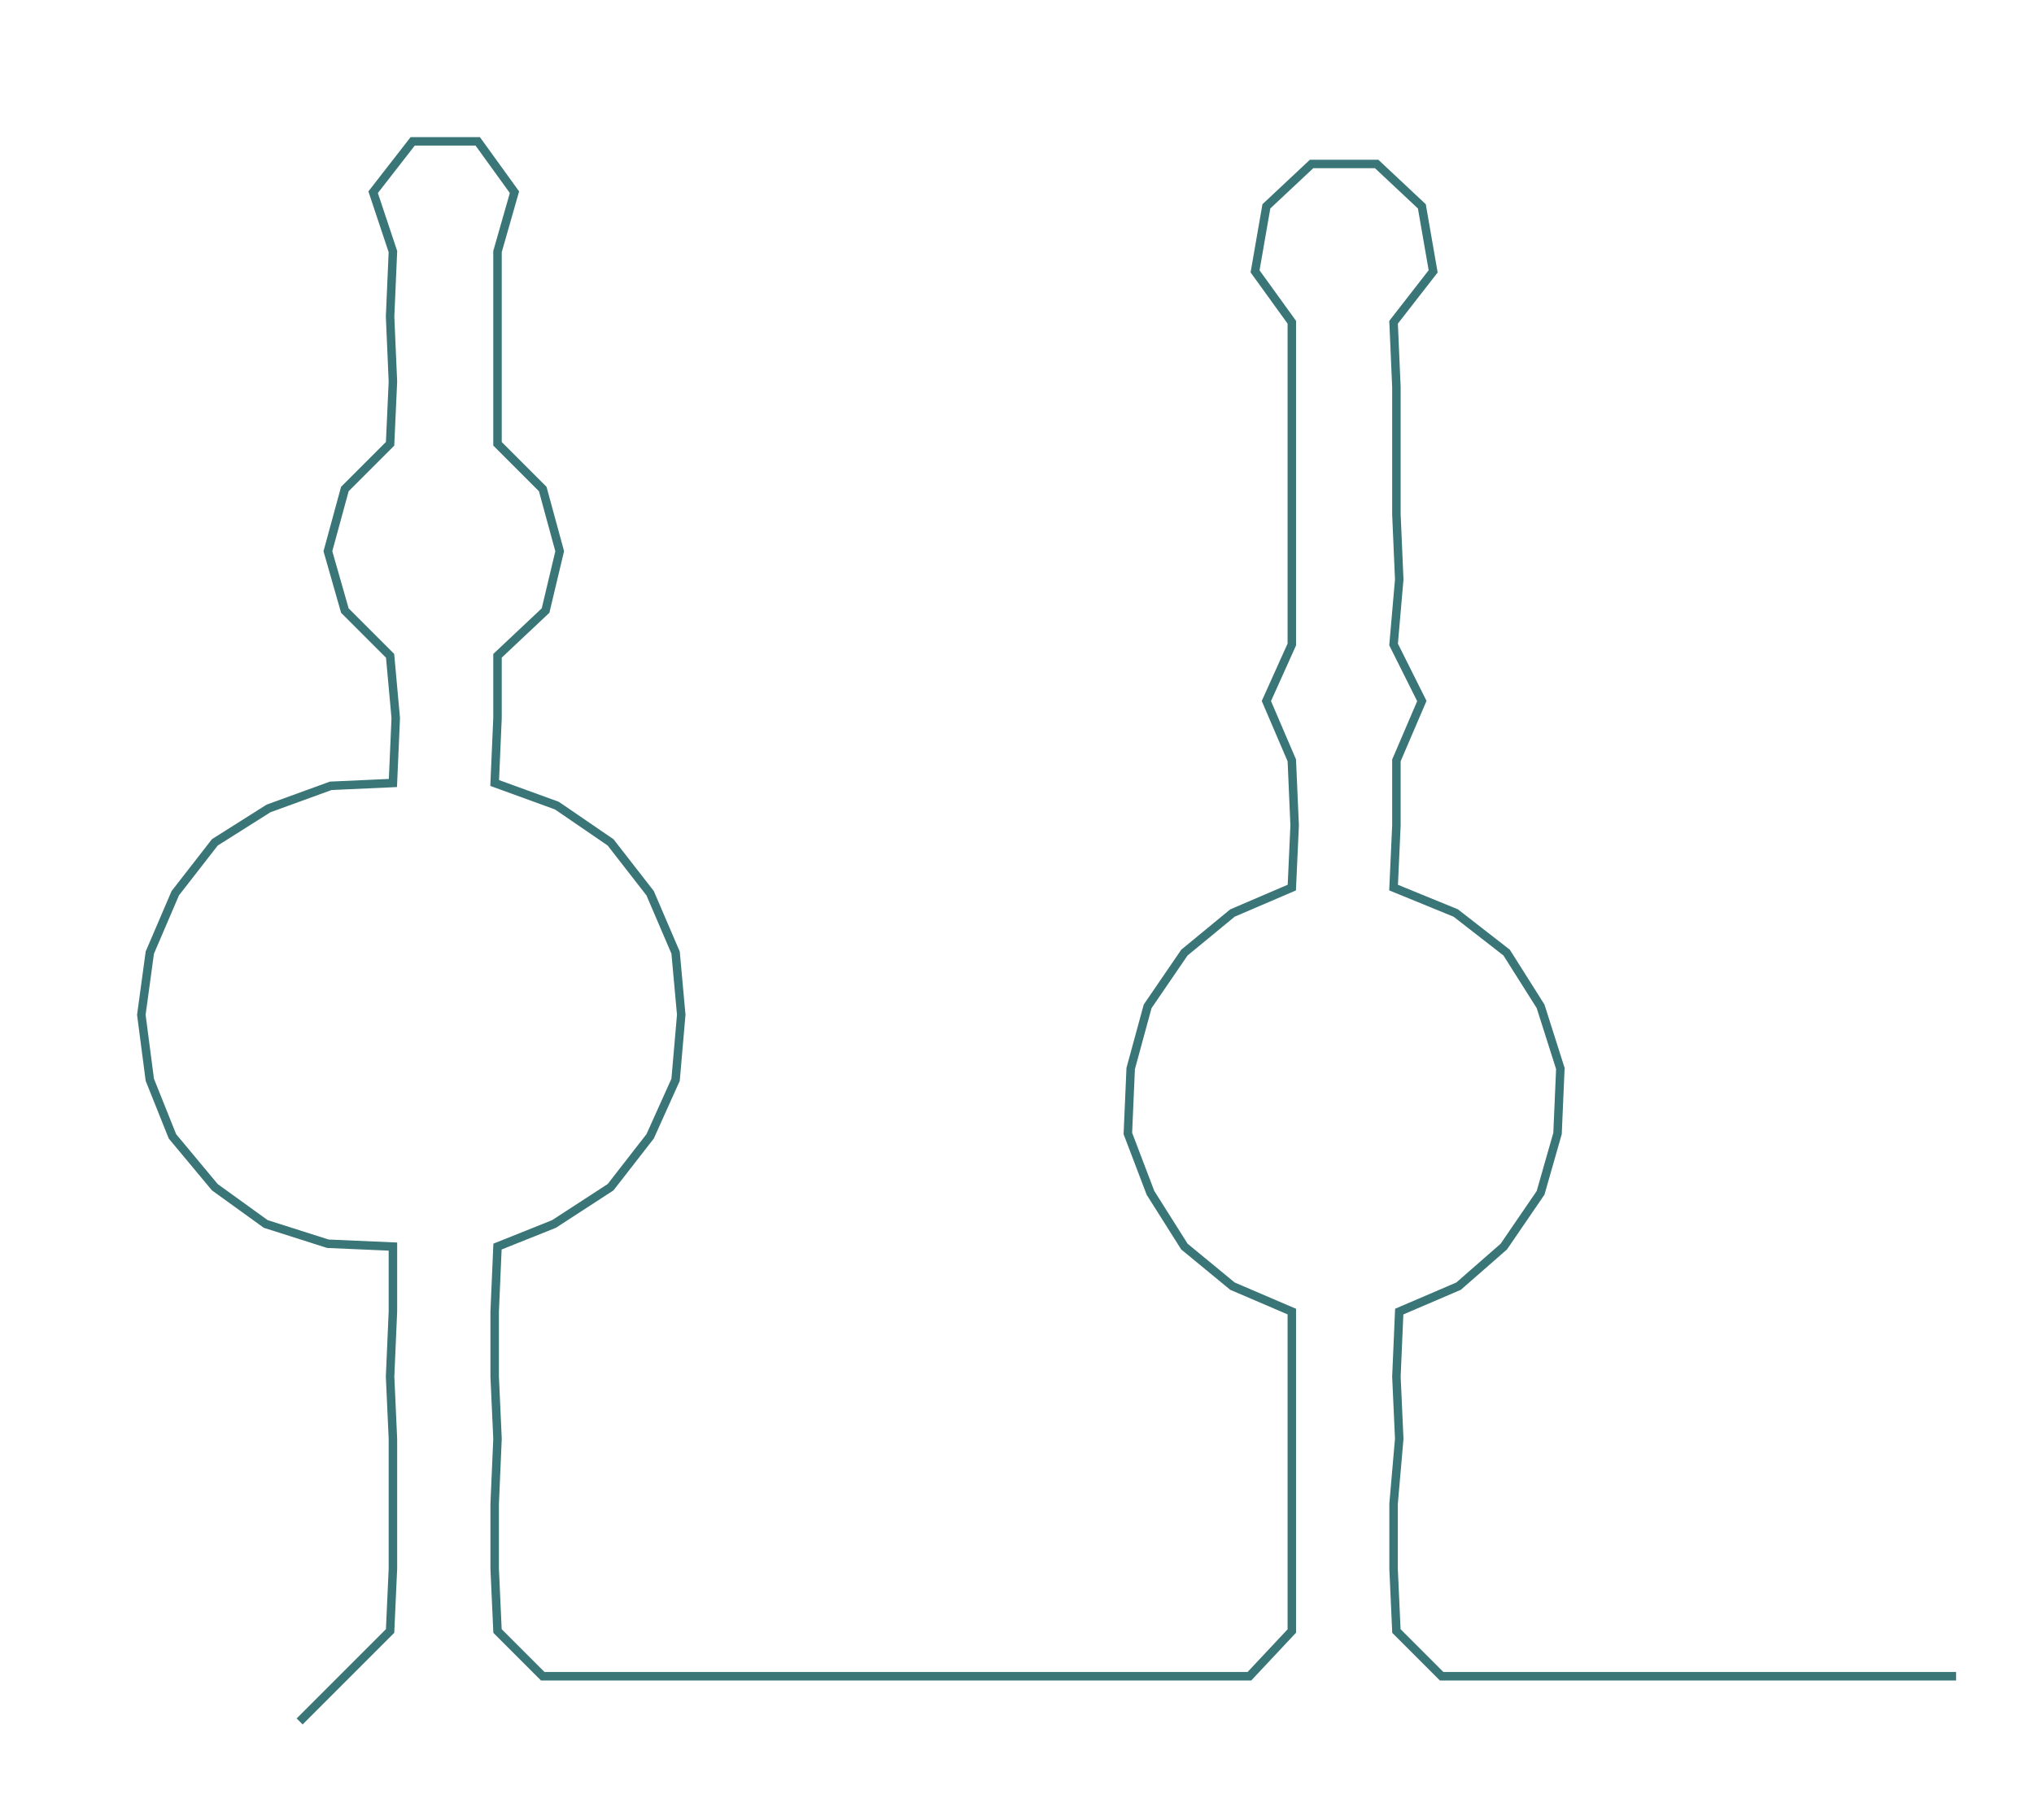 <ns0:svg xmlns:ns0="http://www.w3.org/2000/svg" width="300px" height="268.472px" viewBox="0 0 719.558 643.937"><ns0:path style="stroke:#3a7578;stroke-width:3px;fill:none;" d="M106 609 L106 609 L122 593 L138 577 L139 555 L139 532 L139 509 L138 487 L139 464 L139 441 L116 440 L94 433 L76 420 L61 402 L53 382 L50 359 L53 337 L62 316 L76 298 L95 286 L117 278 L139 277 L140 254 L138 232 L122 216 L116 195 L122 173 L138 157 L139 135 L138 112 L139 89 L132 68 L146 50 L169 50 L182 68 L176 89 L176 112 L176 135 L176 157 L192 173 L198 195 L193 216 L176 232 L176 254 L175 277 L197 285 L216 298 L230 316 L239 337 L241 359 L239 382 L230 402 L216 420 L196 433 L176 441 L175 464 L175 487 L176 509 L175 532 L175 555 L176 577 L192 593 L214 593 L238 593 L260 593 L282 593 L306 593 L328 593 L351 593 L373 593 L396 593 L419 593 L442 593 L457 577 L457 555 L457 532 L457 509 L457 487 L457 464 L436 455 L419 441 L407 422 L399 401 L400 378 L406 356 L419 337 L436 323 L457 314 L458 292 L457 269 L448 248 L457 228 L457 205 L457 182 L457 160 L457 137 L457 114 L444 96 L448 73 L464 58 L487 58 L503 73 L507 96 L493 114 L494 137 L494 160 L494 182 L495 205 L493 228 L503 248 L494 269 L494 292 L493 314 L515 323 L533 337 L545 356 L552 378 L551 401 L545 422 L532 441 L516 455 L495 464 L494 487 L495 509 L493 532 L493 555 L494 577 L510 593 L533 593 L556 593 L578 593 L601 593 L624 593 L646 593 L669 593 L692 593" /></ns0:svg>